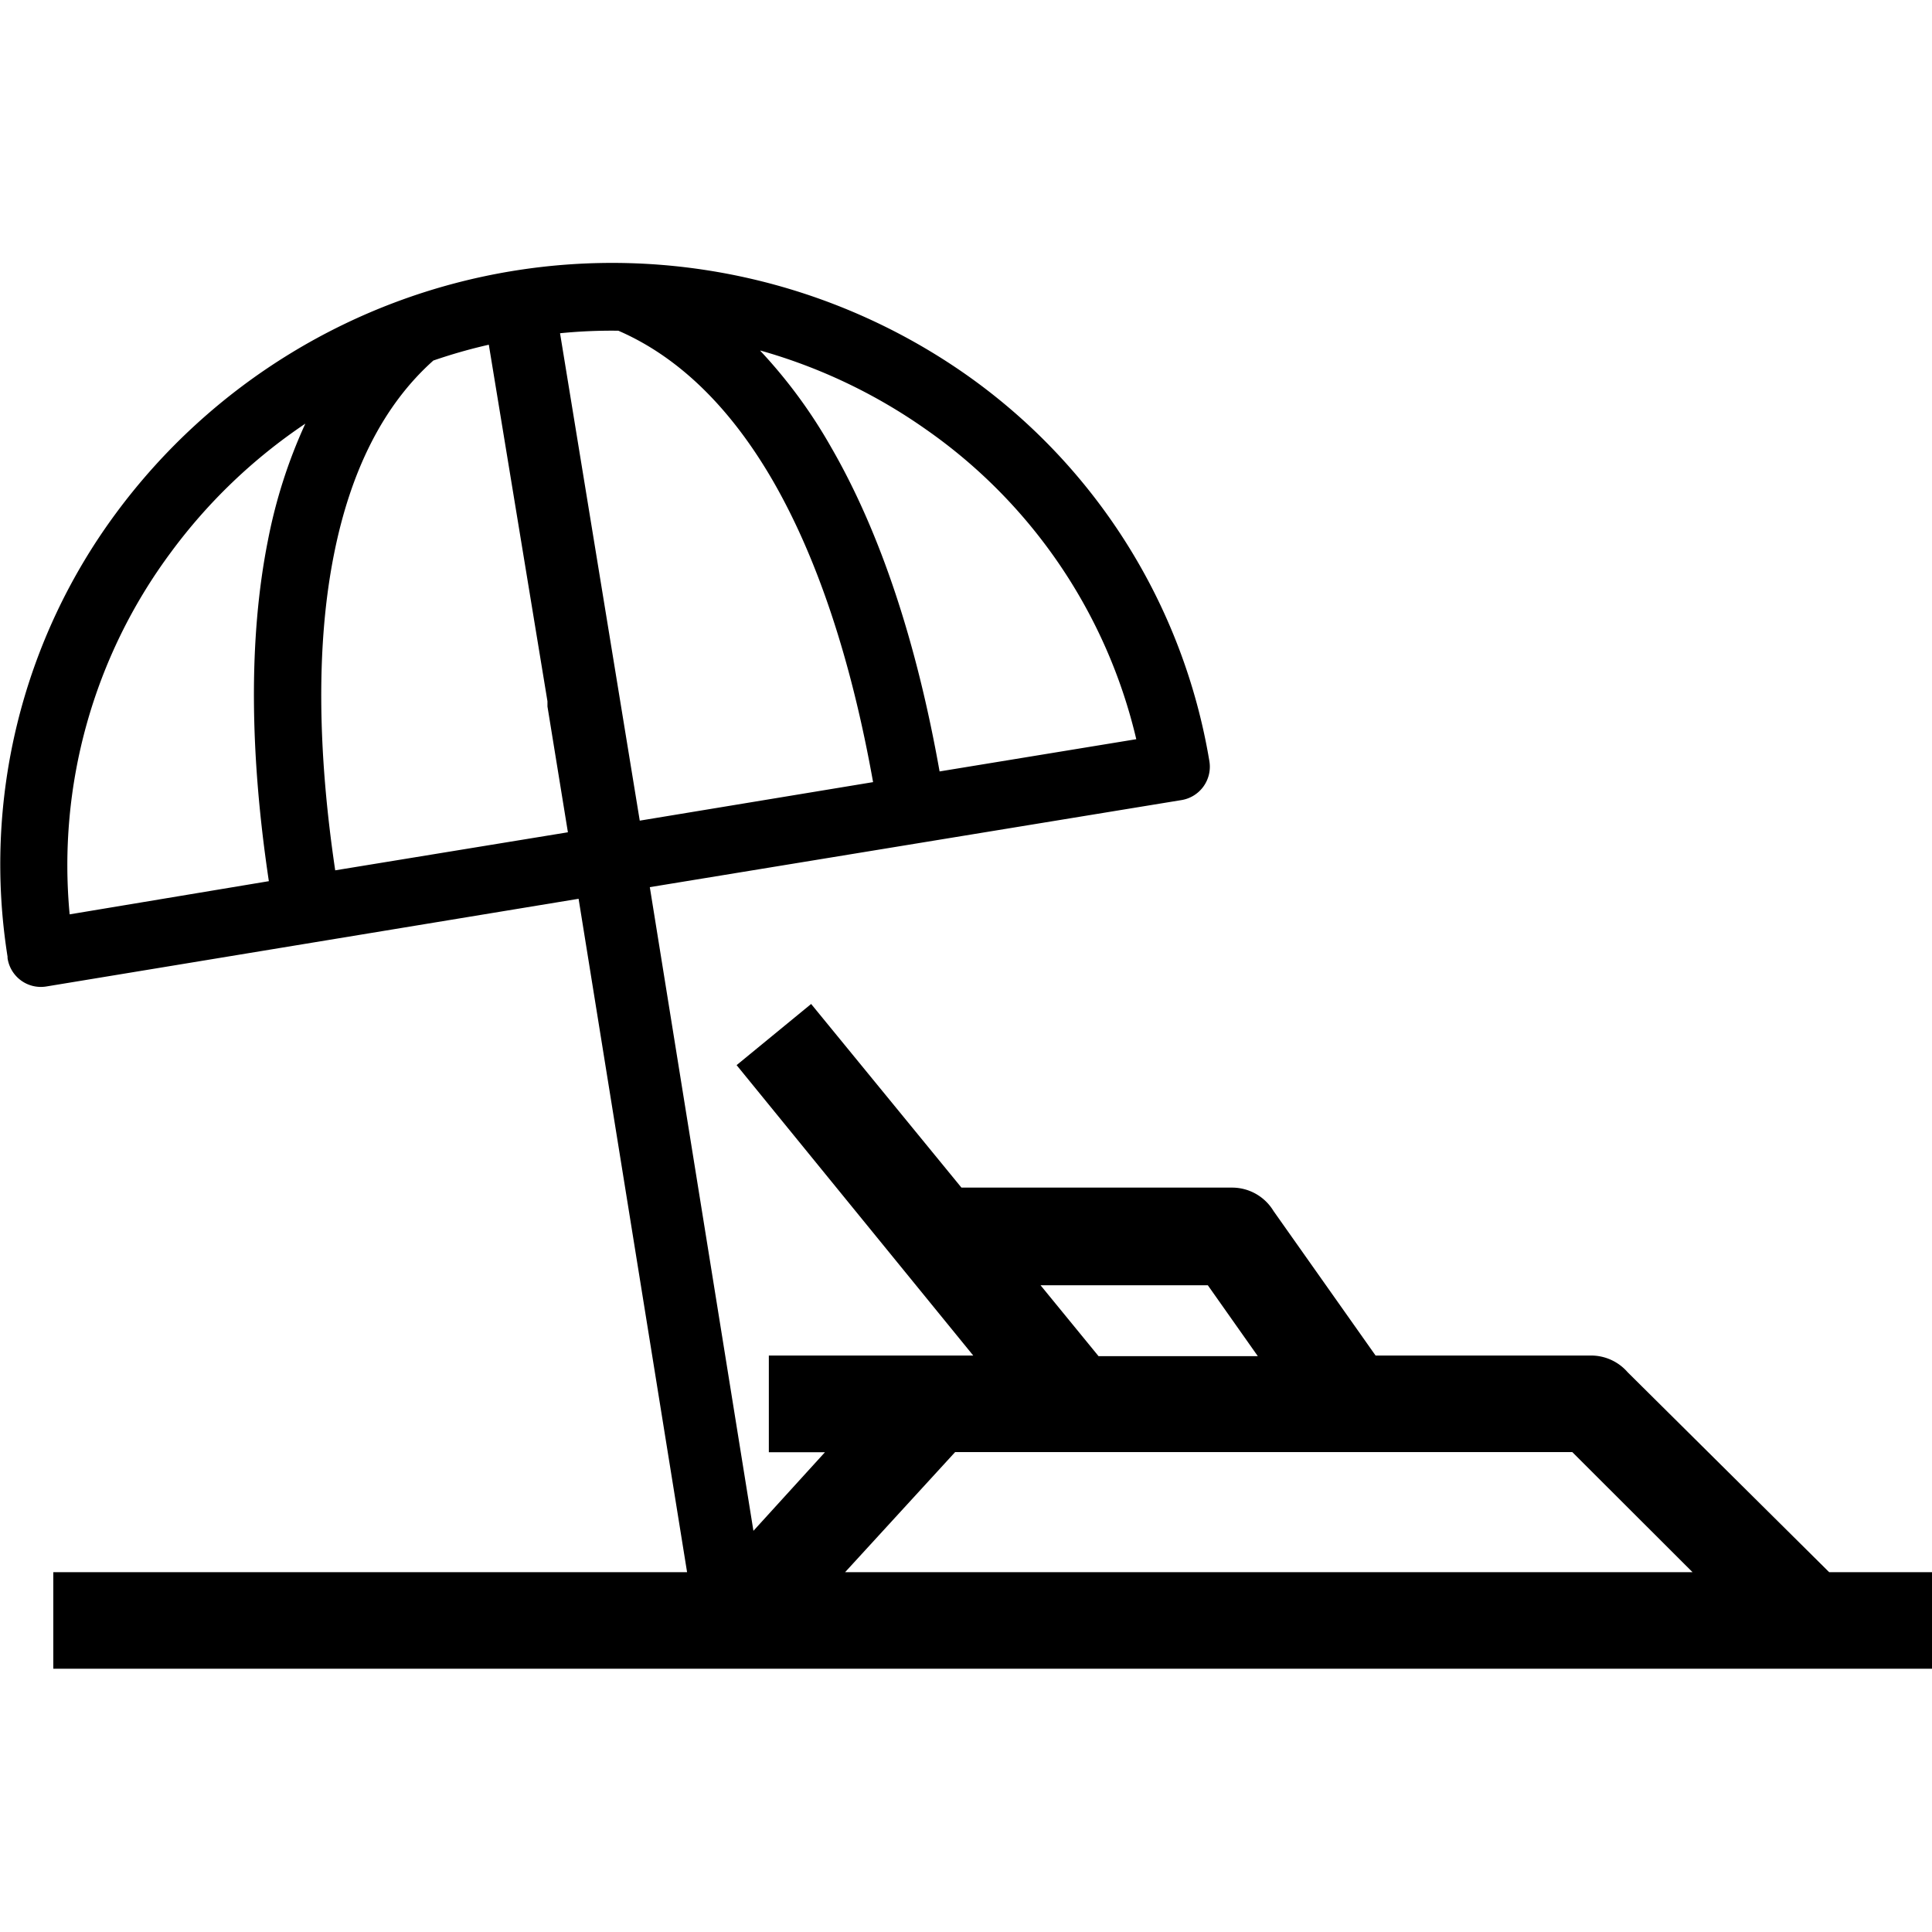 <svg id="Layer_1" data-name="Layer 1" xmlns="http://www.w3.org/2000/svg" width="24" height="24" viewBox="0 0 122.88 89.39"><title>beach-chair-umbrella</title><path d="M3.39,89.39V83.25H43.7L36.8,40.42,2.93,46A2.14,2.14,0,0,1,.48,44.19l0-.09A37.54,37.54,0,0,1,7.39,15.88,39.23,39.23,0,0,1,61.33,7,37.6,37.6,0,0,1,76.92,31.67a2.15,2.15,0,0,1-1.76,2.47L41.33,39.68l6.59,40.94,4.55-5H48.9V69.47h13L46.85,51l4.74-3.89,9.56,11.68H78.4A3.08,3.08,0,0,1,81,60.28l6.49,9.19H101.2a3.08,3.08,0,0,1,2.32,1.06l12.82,12.72h6.54v6.14ZM27.58,6.17c-3.24,2.88-5.29,7.1-6.33,12.3-1.15,5.73-1.05,12.6.07,20.14l14.8-2.42-1.3-8c0-.11,0-.22,0-.33L31.09,5.18a33.67,33.67,0,0,0-3.51,1ZM17.1,39.3c-1.21-8.06-1.3-15.45-.06-21.67a32.66,32.66,0,0,1,2.38-7.43,34.51,34.51,0,0,0-8.57,8.21,33.36,33.36,0,0,0-6.42,23L17.1,39.3ZM48.36,5.57a32.16,32.16,0,0,1,4.49,6.11c3.2,5.53,5.48,12.59,6.91,20.64l12.51-2.05a33.32,33.32,0,0,0-13.4-19.72,34.56,34.56,0,0,0-10.51-5ZM55.53,33c-1.35-7.56-3.46-14.12-6.38-19.18C46.53,9.3,43.27,6,39.33,4.29a33,33,0,0,0-3.71.16l5.07,31L55.53,33ZM66.18,65l3.69,4.51H80L76.82,65ZM53.8,83.25h53.85L100,75.61H60.75l-7,7.64Z"/></svg>
